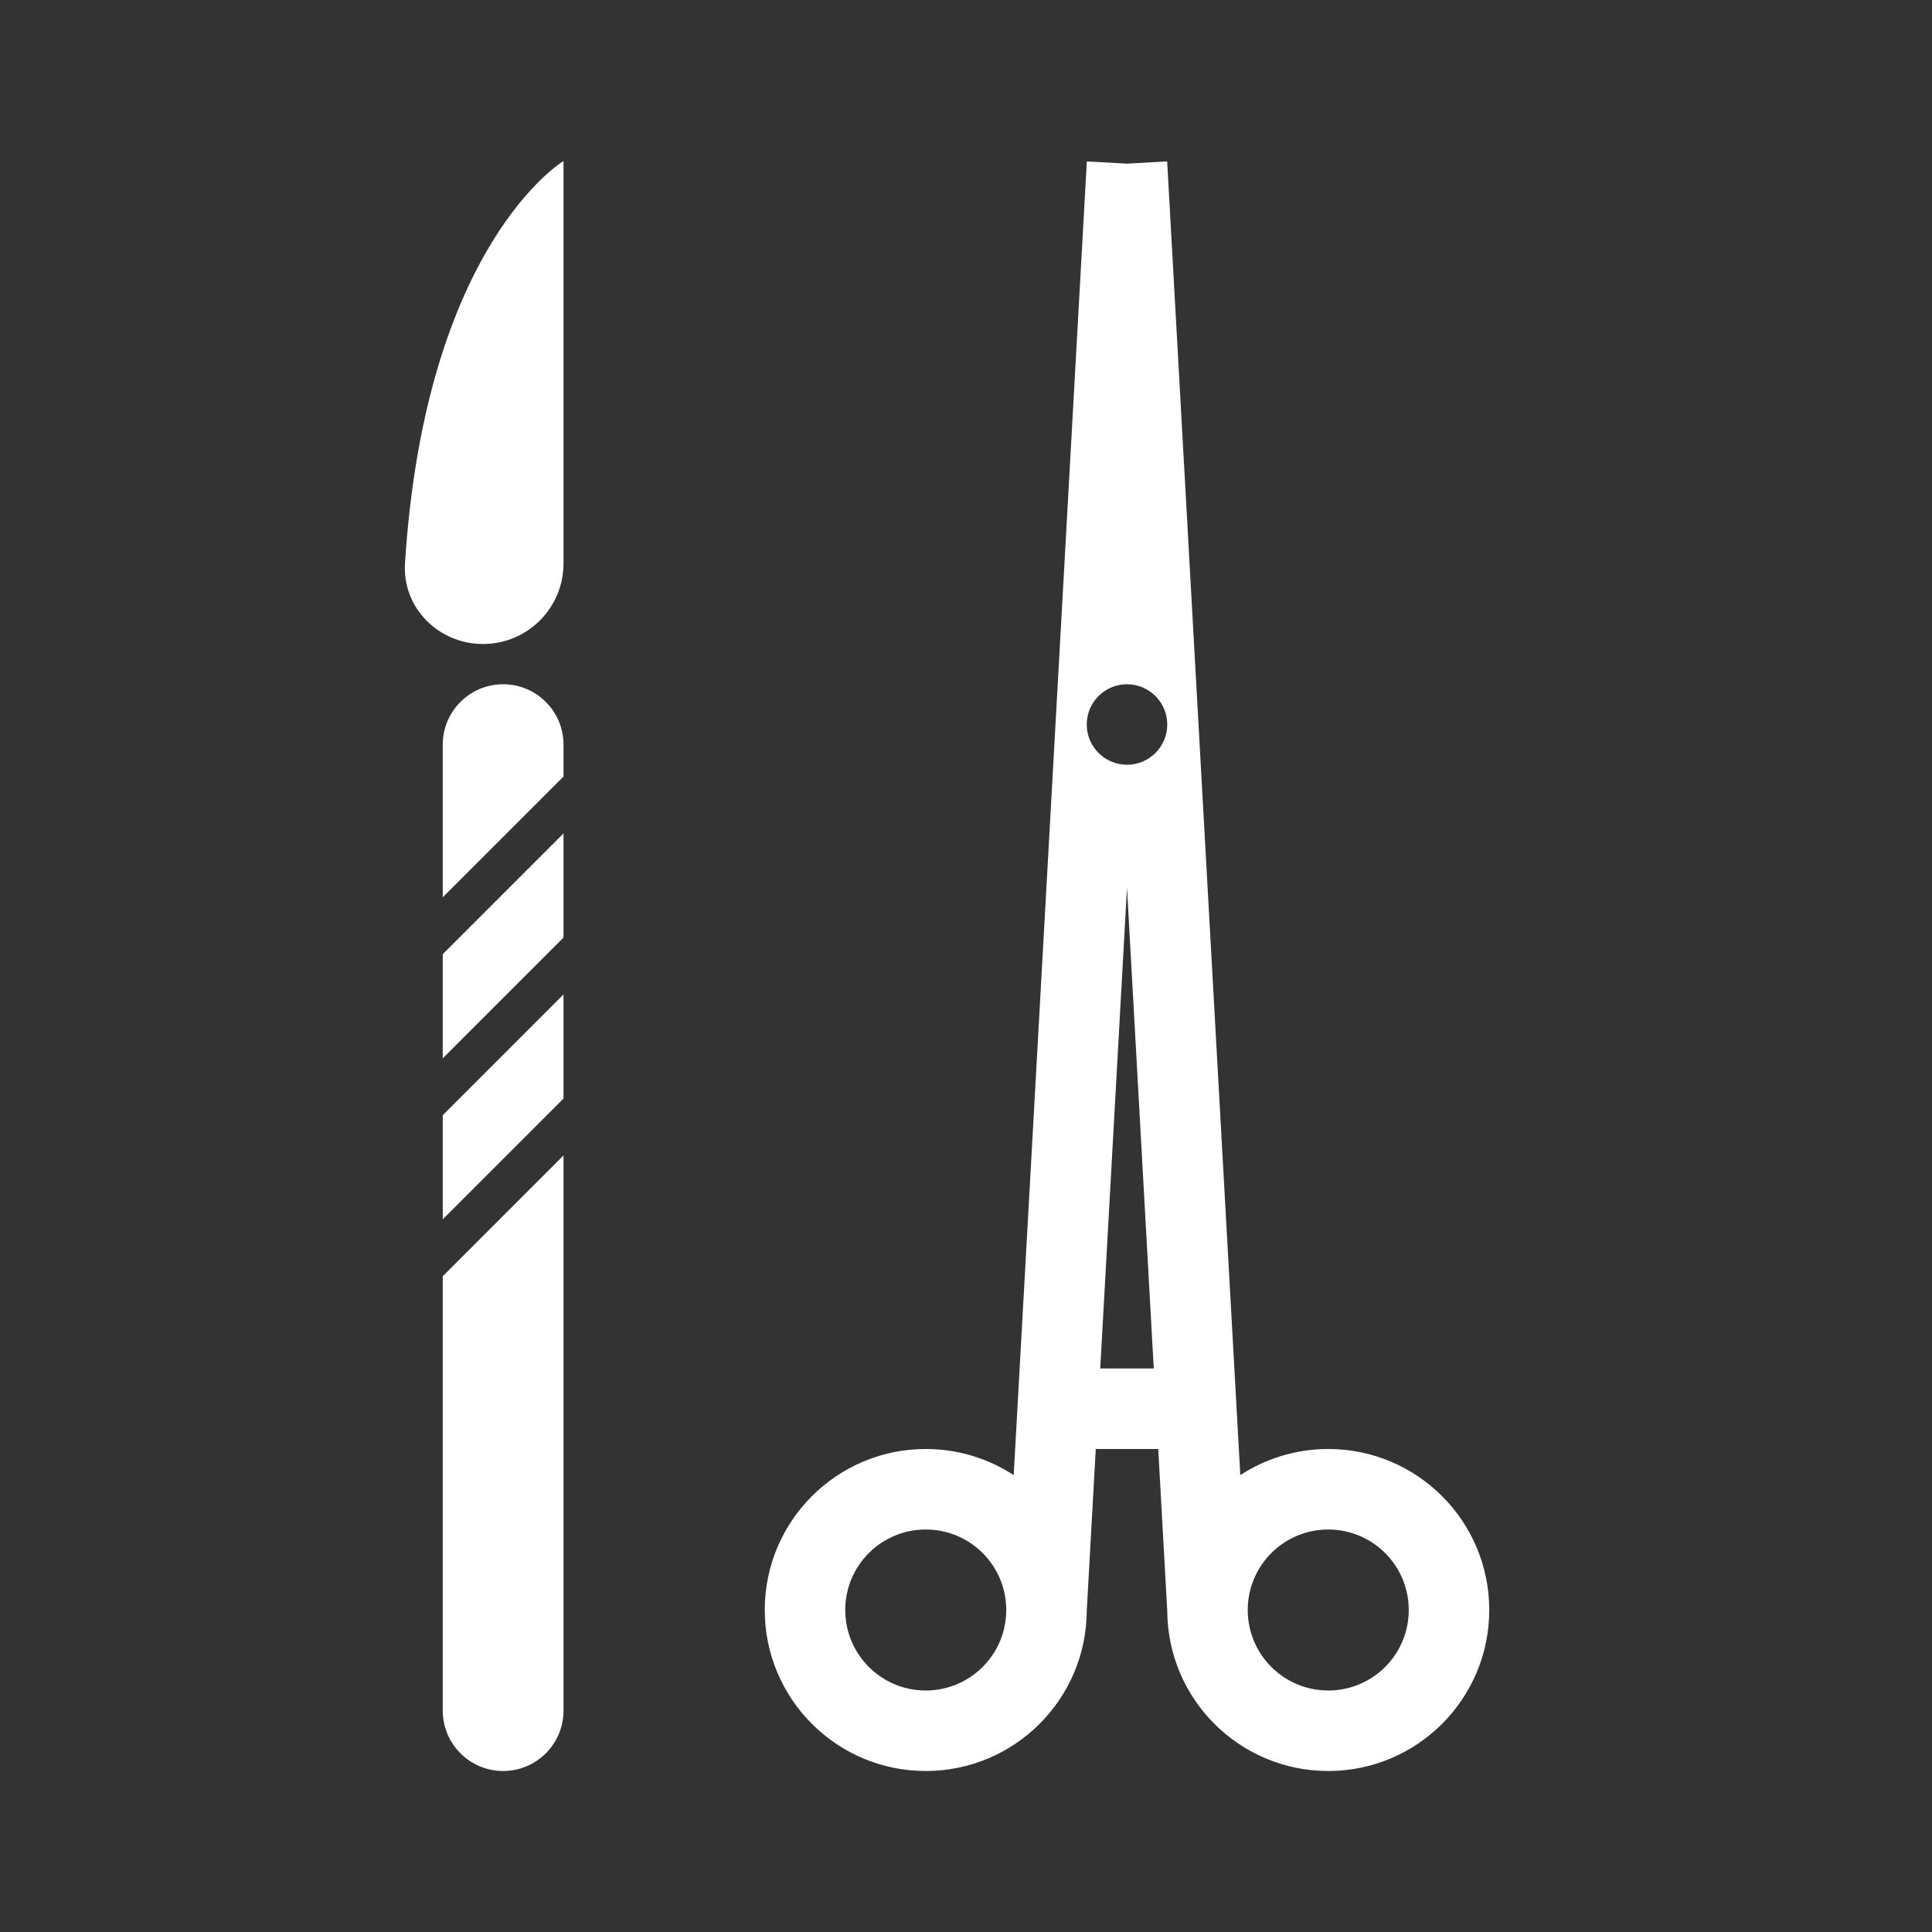 <svg width="48" height="48" viewBox="0 0 48 48" fill="none" xmlns="http://www.w3.org/2000/svg">
<path fill-rule="evenodd" clip-rule="evenodd" d="M48 0H0V48H48V0ZM23 36C23.806 36 24.557 36.239 25.185 36.649L27.002 4.01L28 4.066L28.998 4.01L30.815 36.649C31.443 36.239 32.194 36 33 36C35.209 36 37 37.791 37 40C37 42.209 35.209 44 33 44C30.799 44 29.013 42.222 29 40.023L28.776 36H27.224L27 40.024C26.987 42.222 25.201 44 23 44C20.791 44 19 42.209 19 40C19 37.791 20.791 36 23 36ZM28 22.058L28.665 34H27.335L28 22.058ZM28 19C28.552 19 29 18.552 29 18C29 17.448 28.552 17 28 17C27.448 17 27 17.448 27 18C27 18.552 27.448 19 28 19ZM23 38C21.895 38 21 38.895 21 40C21 41.105 21.895 42 23 42C24.105 42 25 41.105 25 40C25 38.895 24.105 38 23 38ZM31 40C31 38.895 31.895 38 33 38C34.105 38 35 38.895 35 40C35 41.105 34.105 42 33 42C31.895 42 31 41.105 31 40ZM14 14V4C14 4 10.567 6.06 10.062 13.997C9.992 15.099 10.895 16 12 16C13.105 16 14 15.105 14 14ZM12.5 17C11.672 17 11 17.672 11 18.5V22.293L14 19.293V18.5C14 17.672 13.328 17 12.5 17ZM11 26.293V23.707L14 20.707V23.293L11 26.293ZM11 27.707V30.293L14 27.293V24.707L11 27.707ZM11 42.5V31.707L14 28.707V42.5C14 43.328 13.328 44 12.5 44C11.672 44 11 43.328 11 42.5Z" fill="#333333"/>
</svg>
